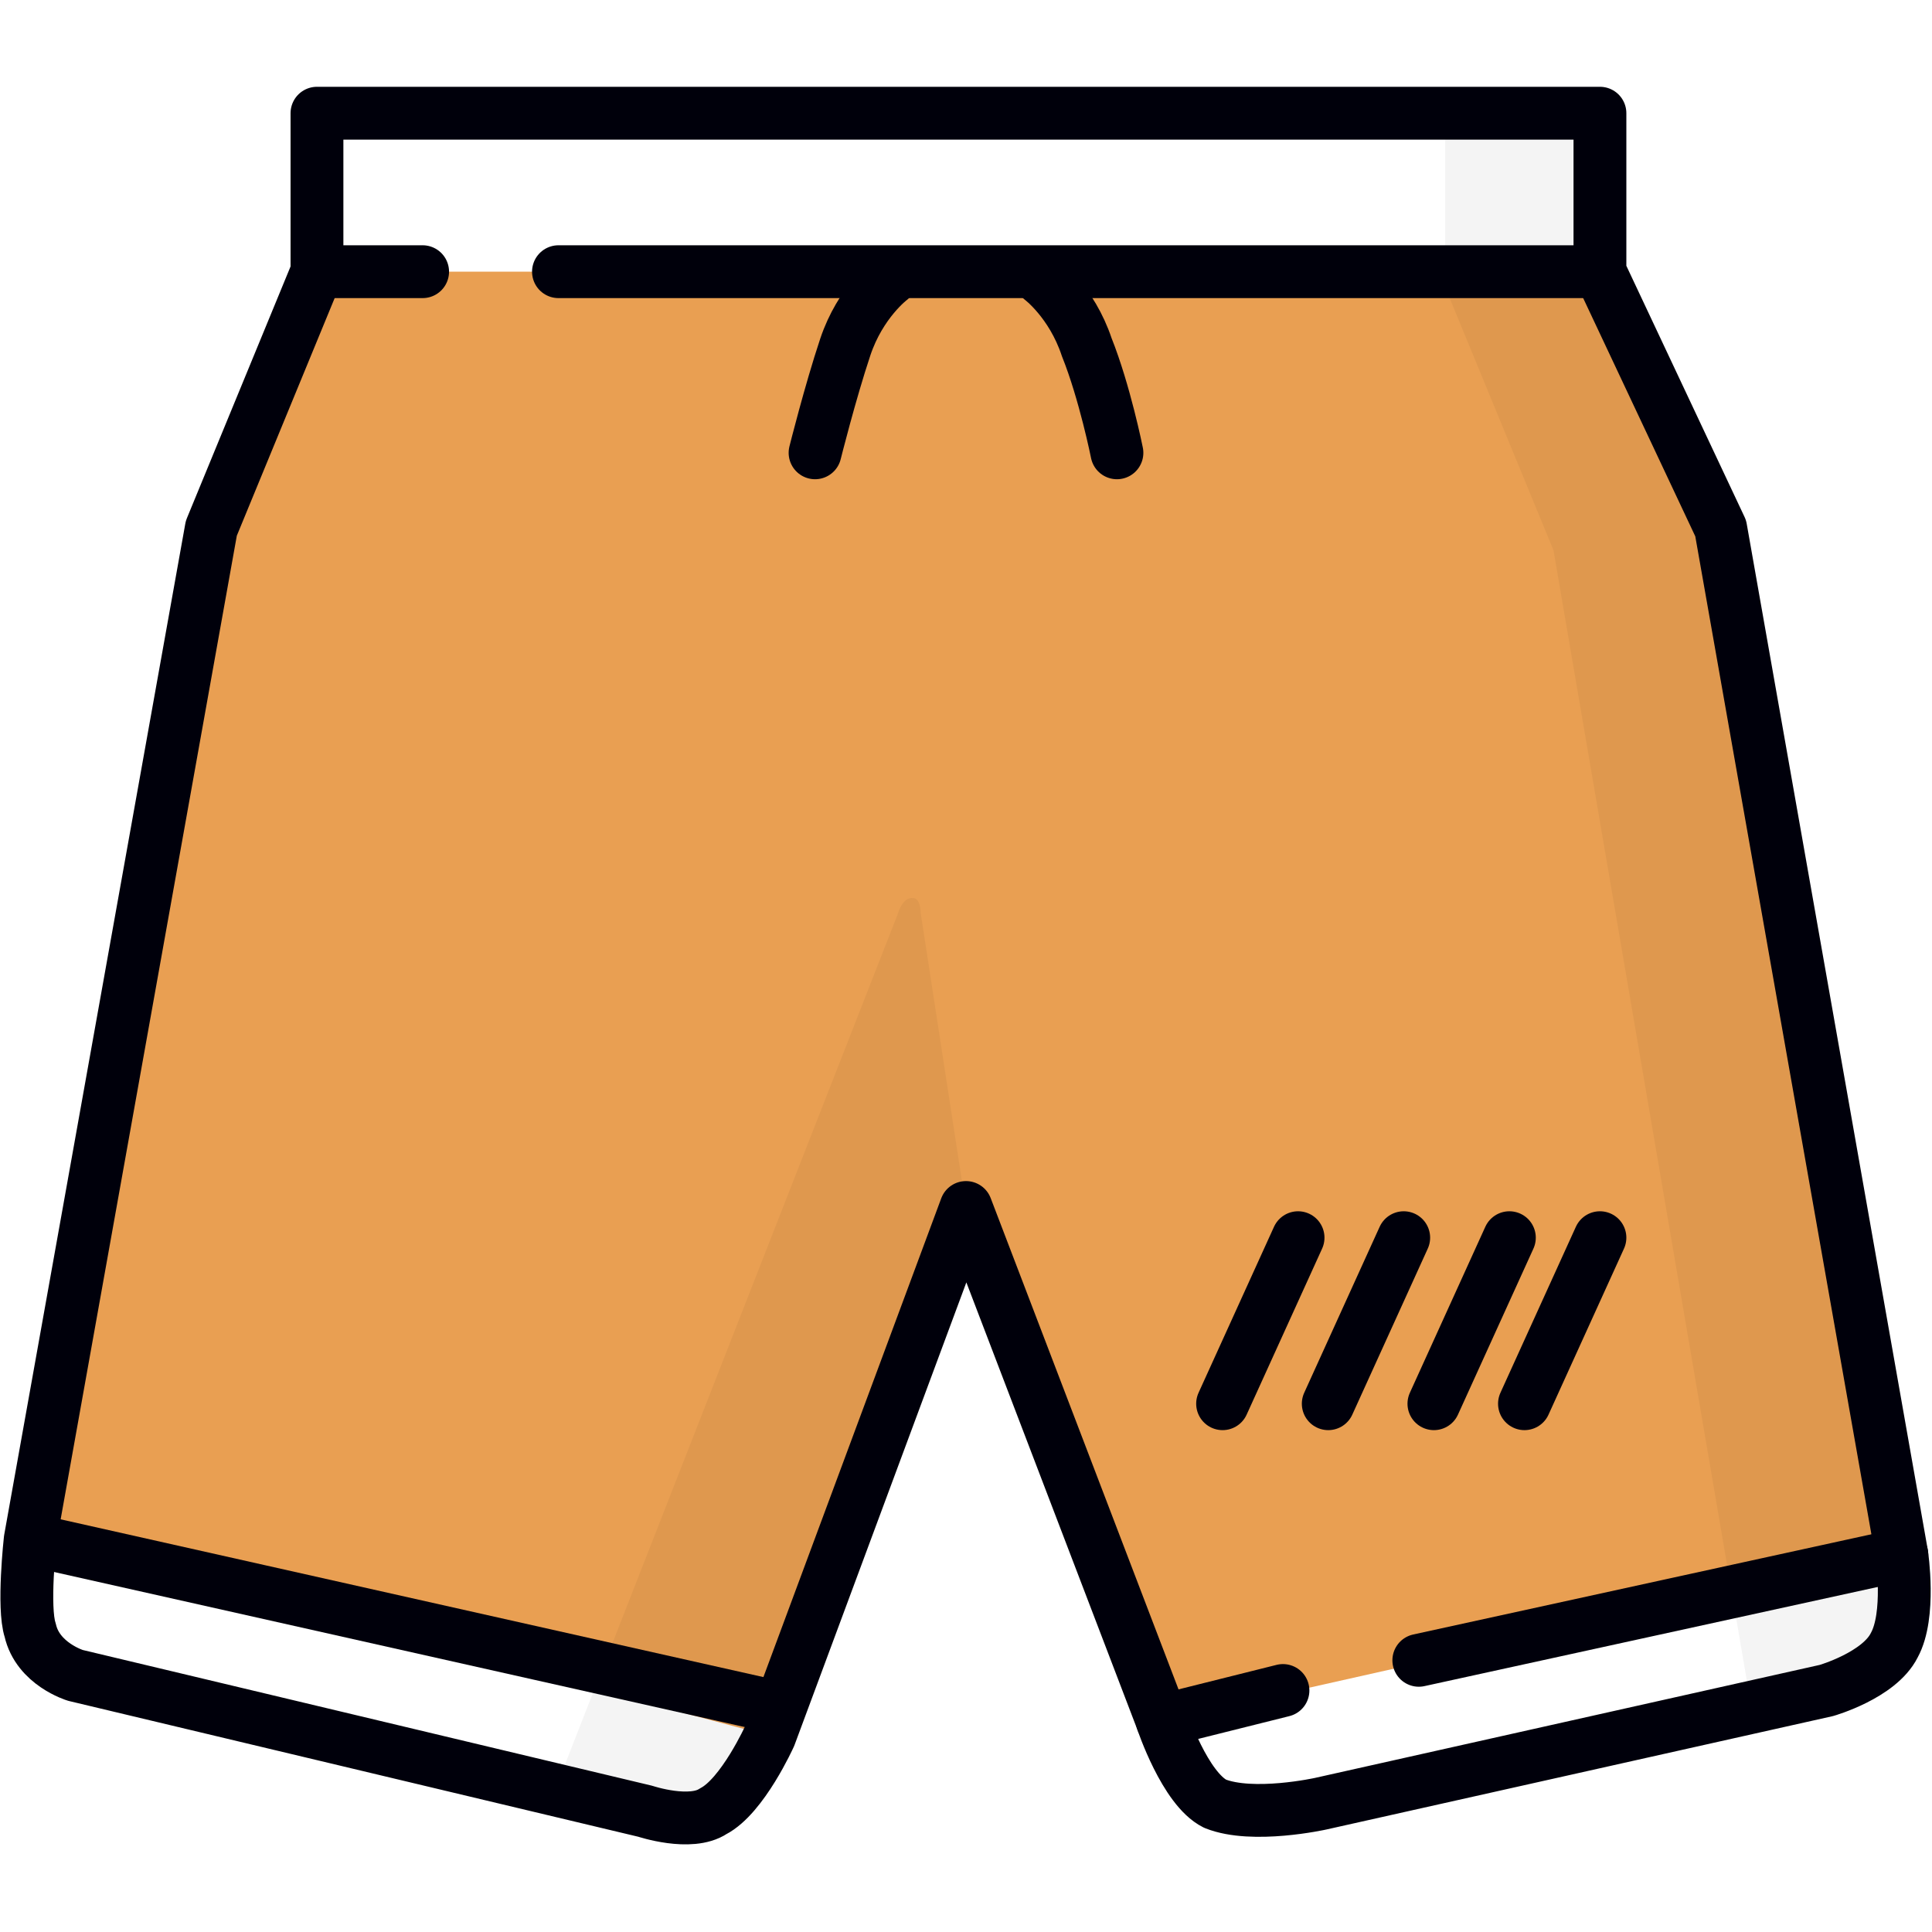 <?xml version="1.0" encoding="UTF-8" standalone="no"?>
<svg
   xmlns:dc="http://purl.org/dc/elements/1.1/"
   xmlns:cc="http://creativecommons.org/ns#"
   xmlns:rdf="http://www.w3.org/1999/02/22-rdf-syntax-ns#"
   xmlns:svg="http://www.w3.org/2000/svg"
   xmlns="http://www.w3.org/2000/svg"
   xmlns:sodipodi="http://sodipodi.sourceforge.net/DTD/sodipodi-0.dtd"
   xmlns:inkscape="http://www.inkscape.org/namespaces/inkscape"
   width="128"
   height="128"
   viewBox="0 0 128 128"
   version="1.1"
   id="svg8"
   sodipodi:docname="shorts.svg"
   inkscape:version="1.0.1 (3bc2e813f5, 2020-09-07)">
  <defs
     id="defs2" />
  <sodipodi:namedview
     id="base"
     pagecolor="#ffffff"
     bordercolor="#666666"
     borderopacity="1.0"
     inkscape:pageopacity="0.0"
     inkscape:pageshadow="2"
     inkscape:zoom="3.7404894"
     inkscape:cx="83.44944"
     inkscape:cy="64.093107"
     inkscape:document-units="px"
     inkscape:current-layer="svg8"
     inkscape:document-rotation="0"
     showgrid="false"
     inkscape:window-width="1920"
     inkscape:window-height="1103"
     inkscape:window-x="0"
     inkscape:window-y="0"
     inkscape:window-maximized="1"
     inkscape:showpageshadow="false"
     units="px" />
  <path
     style="fill:#e99f52;fill-opacity:1;stroke:none;stroke-width:0;stroke-linecap:butt;stroke-linejoin:miter;stroke-opacity:1;stroke-miterlimit:4;stroke-dasharray:none"
     d="m 106,18 8,17 12,68 L 77,114 64,80 51,115 2,102 14,35 21,18 Z"
     id="path929"
     sodipodi:nodetypes="cccccccccc"
     inkscape:label="fill_color" />
  <path
     style="display:inline;fill:none;stroke:#00000b;stroke-width:3.5;stroke-linecap:round;stroke-linejoin:miter;stroke-miterlimit:4;stroke-dasharray:none;stroke-opacity:1"
     d="m 106,82 -5,11"
     id="path878-2-0"
     sodipodi:nodetypes="cc"
     inkscape:label="leg_right_shadow_1" />
  <path
     style="display:inline;fill:none;stroke:#00000b;stroke-width:3.5;stroke-linecap:round;stroke-linejoin:miter;stroke-miterlimit:4;stroke-dasharray:none;stroke-opacity:1"
     d="M 100,82 95,93"
     id="path878-2-7"
     sodipodi:nodetypes="cc"
     inkscape:label="leg_right_shadow_1" />
  <path
     style="display:inline;fill:none;stroke:#00000b;stroke-width:3.5;stroke-linecap:round;stroke-linejoin:miter;stroke-miterlimit:4;stroke-dasharray:none;stroke-opacity:1"
     d="M 93,82 88,93"
     id="path878-2"
     sodipodi:nodetypes="cc"
     inkscape:label="leg_right_shadow_1" />
  <path
     style="fill:none;stroke:#00000b;stroke-width:3.5;stroke-linecap:round;stroke-linejoin:miter;stroke-miterlimit:4;stroke-dasharray:none;stroke-opacity:1"
     d="M 86,82 81,93"
     id="path878"
     sodipodi:nodetypes="cc"
     inkscape:label="leg_right_shadow_1" />
  <path
     style="fill:none;stroke:#00000b;stroke-width:3.5;stroke-linecap:round;stroke-linejoin:miter;stroke-miterlimit:4;stroke-dasharray:none;stroke-opacity:1"
     d="m 94,110 32,-7"
     id="path876"
     sodipodi:nodetypes="cc"
     inkscape:label="leg_right_long" />
  <path
     style="fill:none;stroke:#00000b;stroke-width:3.5;stroke-linecap:round;stroke-linejoin:miter;stroke-miterlimit:4;stroke-dasharray:none;stroke-opacity:1"
     d="m 77,114 8,-2"
     id="path874"
     sodipodi:nodetypes="cc"
     inkscape:label="leg_right_short" />
  <path
     style="fill:none;stroke:#00000b;stroke-width:3.5;stroke-linecap:butt;stroke-linejoin:miter;stroke-miterlimit:4;stroke-dasharray:none;stroke-opacity:1"
     d="m 2,102 49,11"
     id="path872"
     sodipodi:nodetypes="cc"
     inkscape:label="leg_left" />
  <path
     style="display:inline;fill:none;stroke:#00000b;stroke-width:3.5;stroke-linecap:round;stroke-linejoin:miter;stroke-miterlimit:4;stroke-dasharray:none;stroke-opacity:1"
     d="m 74,30 c 0,0 -0.8,-4 -2,-7 -1,-3 -3,-4.5 -3,-4.5"
     id="path855-3"
     sodipodi:nodetypes="czc"
     inkscape:label="lace_right" />
  <path
     style="fill:none;stroke:#00000b;stroke-width:3.5;stroke-linecap:round;stroke-linejoin:miter;stroke-miterlimit:4;stroke-dasharray:none;stroke-opacity:1"
     d="m 54,30 c 0,0 1,-4 2,-7 1,-3 3,-4.5 3,-4.5"
     id="path855"
     sodipodi:nodetypes="czc"
     inkscape:label="lace_left" />
  <path
     style="fill:none;stroke:#00000b;stroke-width:3.5;stroke-linecap:round;stroke-linejoin:round;stroke-miterlimit:4;stroke-dasharray:none;stroke-opacity:1"
     d="m 21,18 h 7"
     id="path850"
     sodipodi:nodetypes="cc"
     inkscape:label="belt_left" />
  <path
     style="fill:none;stroke:#00000b;stroke-width:3.5;stroke-linecap:round;stroke-linejoin:miter;stroke-miterlimit:4;stroke-dasharray:none;stroke-opacity:1"
     d="M 106,18 H 37"
     id="path852"
     sodipodi:nodetypes="cc"
     inkscape:label="belt_right" />
  <path
     style="display:inline;fill:none;stroke:#00000b;stroke-width:3.5;stroke-linecap:butt;stroke-linejoin:round;stroke-miterlimit:4.5;stroke-dasharray:none;stroke-opacity:1;paint-order:normal"
     d="m 21,7.5 h 85 V 18 l 8,17 12,68 c 0,0 0.6,4 -0.5,6 -1,2 -4.5,3 -4.5,3 l -33.5,7.5 c 0,0 -4.5,1 -7,0 -2,-1 -3.5,-5.5 -3.5,-5.5 L 64,80 51,115 c 0,0 -1.8,4 -3.75,5 -1.5,1 -4.5,0 -4.5,0 L 5,111 c 0,0 -2.5,-0.75 -3,-3 -0.5,-1.5 0,-6 0,-6 L 14,35 21,18 Z"
     id="path25"
     sodipodi:nodetypes="cccccsccscccsccscccc"
     inkscape:label="outline" />
  <path
     style="fill:#000000;fill-opacity:0.043;stroke:none;stroke-width:0;stroke-linecap:butt;stroke-linejoin:miter;stroke-opacity:1;stroke-miterlimit:4;stroke-dasharray:none"
     d="M 37,118 59.5,60.5 c 0,0 0.3,-1.1 1,-1 0.5,0 0.5,1 0.5,1 L 64,80 48,120 Z"
     id="path919"
     sodipodi:nodetypes="ccscccc"
     inkscape:label="shadow_left" />
  <path
     style="fill:none;stroke:#000000;stroke-width:10.5;stroke-linecap:butt;stroke-linejoin:miter;stroke-miterlimit:4;stroke-dasharray:none;stroke-opacity:0.043;paint-order:normal"
     d="m 101,7 v 11 l 7,17 13,76"
     id="path916"
     inkscape:label="shadow_right"
     sodipodi:nodetypes="cccc" />
</svg>
